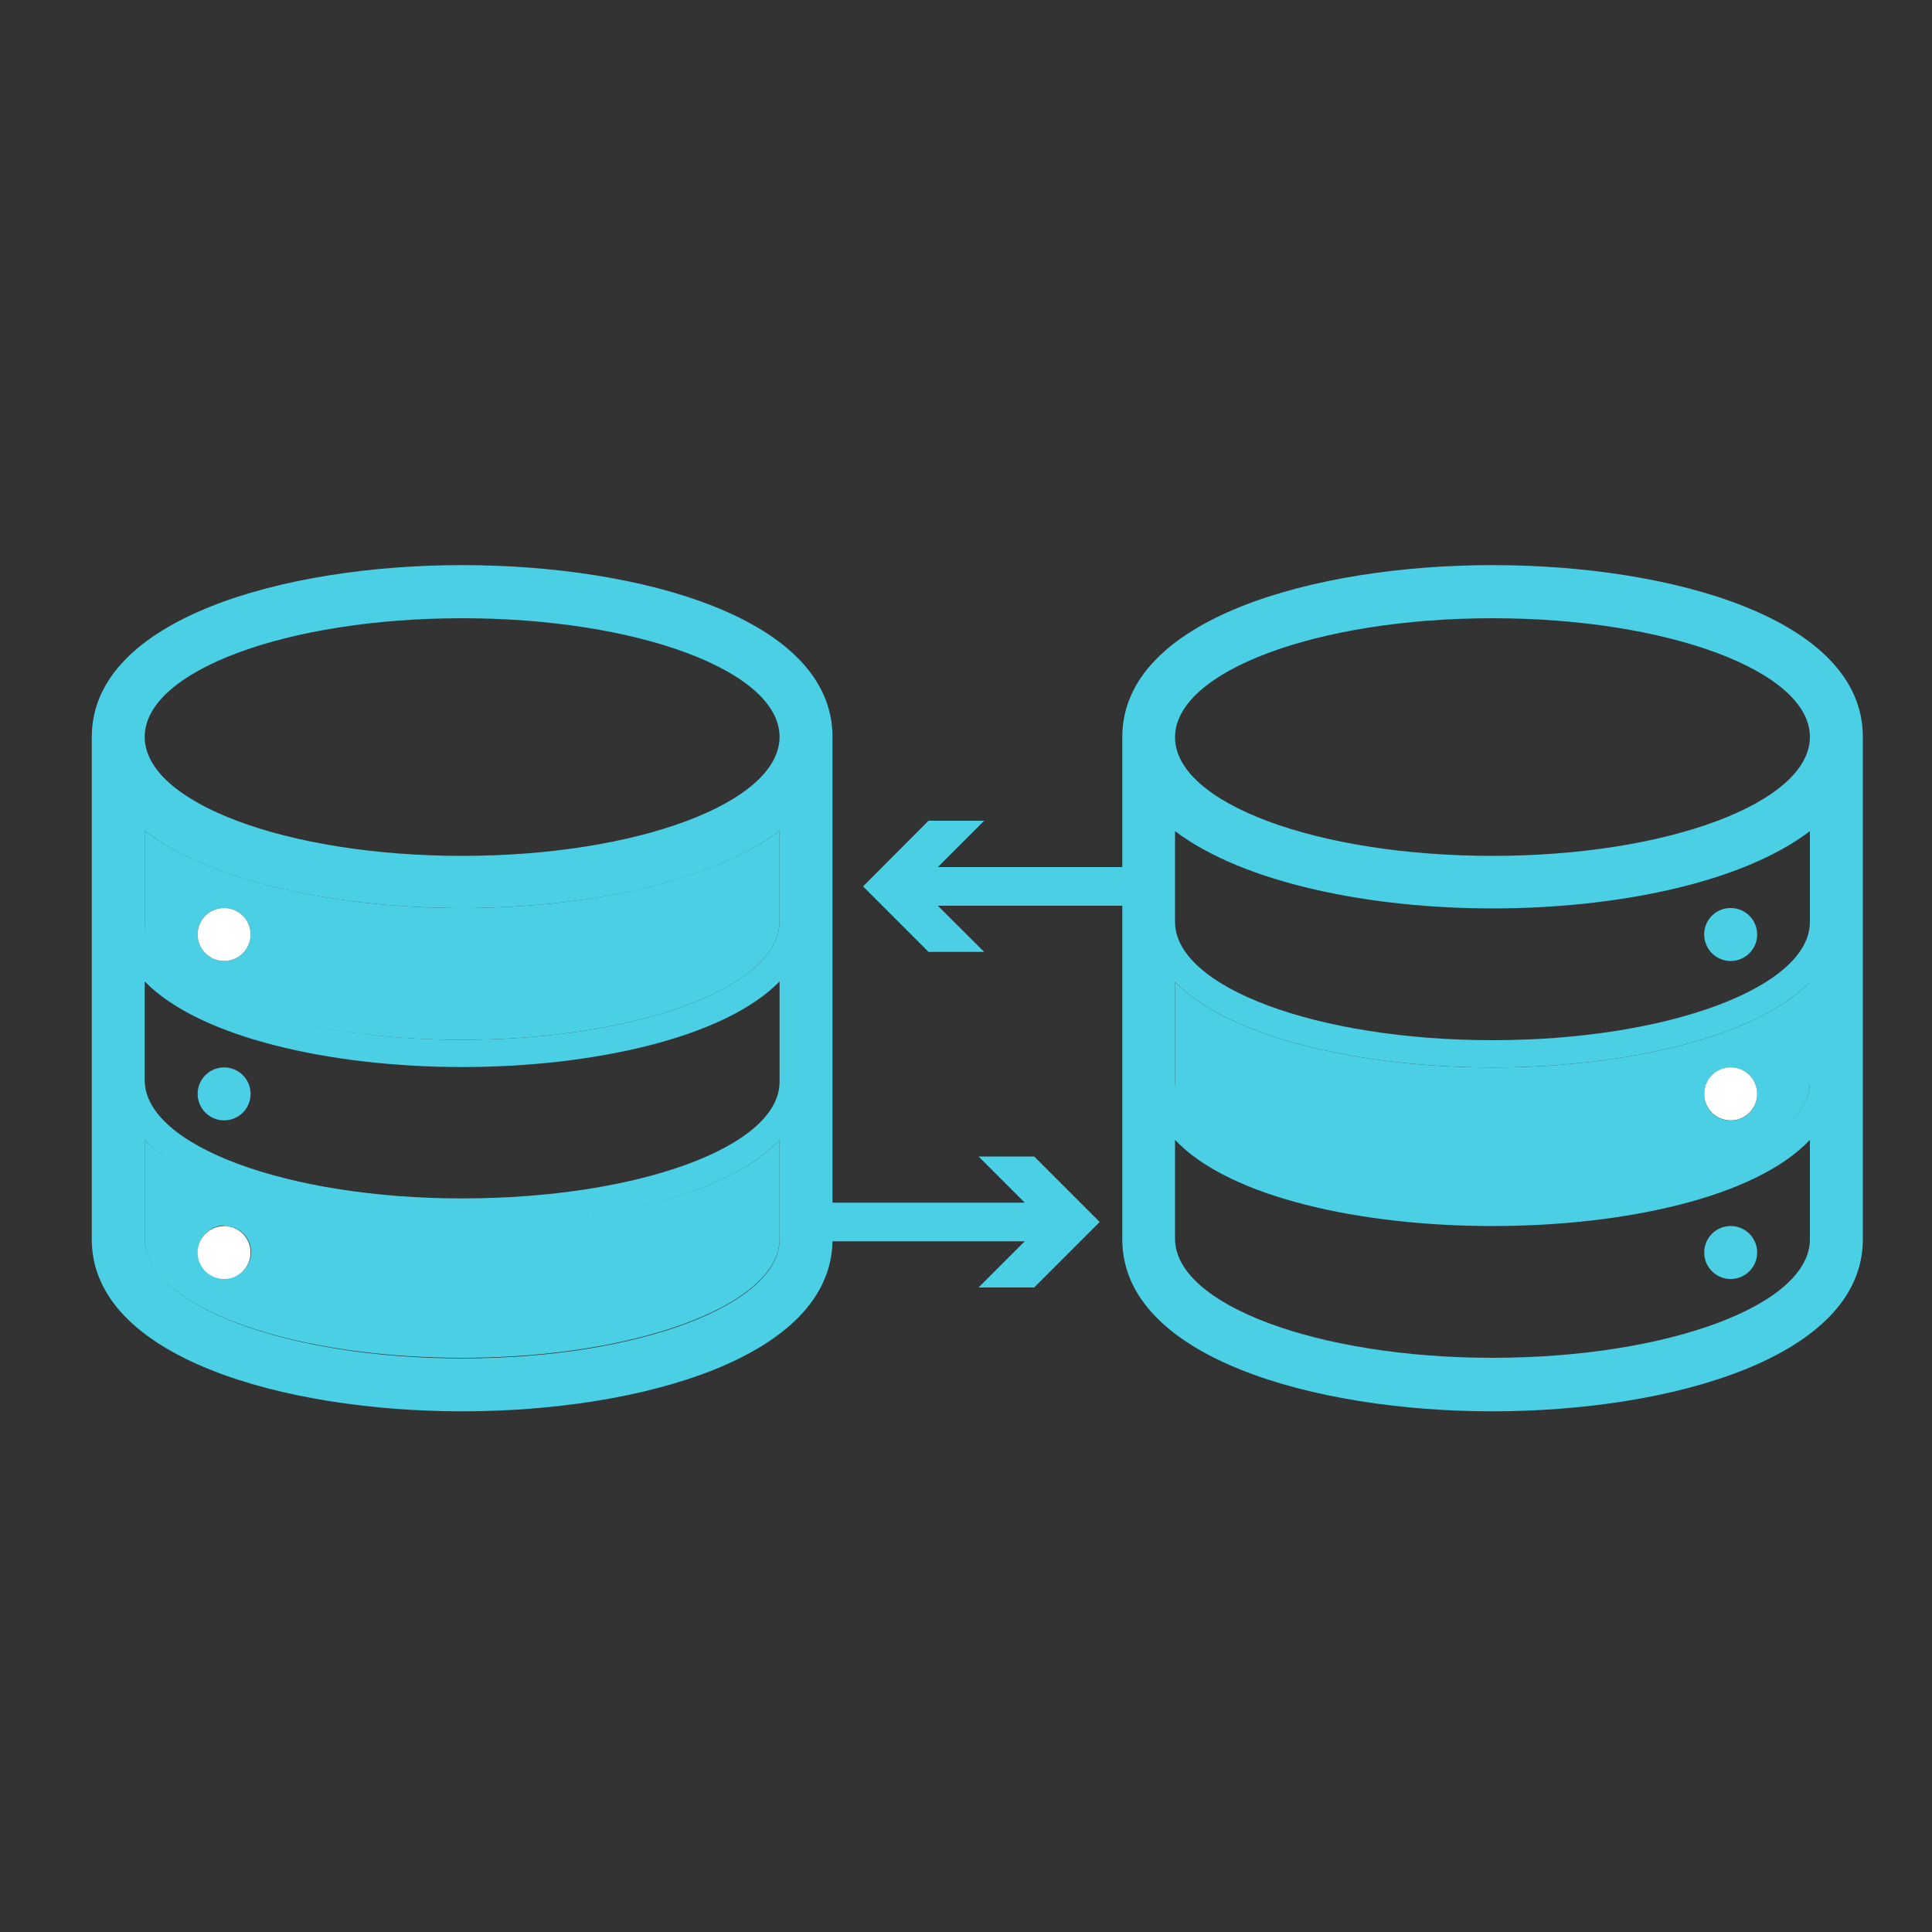 <svg id="Layer_1" data-name="Layer 1" xmlns="http://www.w3.org/2000/svg" viewBox="0 0 100 100"><rect x="0" y="0" width="100" height="100" fill="#333333" stroke="none"/><defs><style>.cls-1{fill:#4acfe5;}.cls-2{fill:#fff;}.cls-3{fill:none;stroke:#4acfe5;stroke-miterlimit:10;stroke-width:2px;}</style></defs><title>replicacion</title><g id="data"><path class="cls-1" d="M77.25,55.25c6.78,0,13.6-1.52,16.43-4.43V56c0,3.38-7.35,6.12-16.43,6.12S60.82,59.36,60.82,56c0,0,0,0,0,0h0V50.82C63.65,53.73,70.48,55.25,77.25,55.25ZM89.57,58a1.37,1.37,0,1,0-1.36-1.37A1.37,1.37,0,0,0,89.57,58Z"/><path class="cls-1" d="M89.57,47a1.37,1.37,0,1,1-1.36,1.36A1.36,1.36,0,0,1,89.57,47Z"/><path class="cls-2" d="M89.57,55.25a1.37,1.37,0,1,1-1.36,1.37A1.37,1.37,0,0,1,89.57,55.25Z"/><path class="cls-1" d="M89.57,63.46a1.37,1.37,0,1,1-1.36,1.37A1.37,1.37,0,0,1,89.57,63.46Z"/><path class="cls-1" d="M77.25,44.3c9.08,0,16.43-2.76,16.43-6.16S86.33,32,77.25,32s-16.43,2.75-16.43,6.16S68.18,44.3,77.25,44.3ZM96.42,64.15c0,6.11-9.94,8.9-19.17,8.9s-19.16-2.79-19.16-8.9v-26c0-6.12,9.93-8.9,19.16-8.9S96.42,32,96.42,38.14Zm-2.74,0V59C90.85,62,84,63.46,77.25,63.46S63.65,62,60.82,59v5.12c0,3.4,7.36,6.16,16.43,6.16S93.68,67.55,93.68,64.15Zm0-8.22V50.82c-2.83,2.91-9.65,4.43-16.43,4.43s-13.6-1.52-16.43-4.43v5.11h0s0,0,0,0c0,3.38,7.36,6.12,16.43,6.12S93.68,59.36,93.68,56Zm0-12.91c-3.59,2.73-10.16,4-16.43,4s-12.84-1.29-16.43-4v4.7h0v0c0,3.38,7.36,6.12,16.43,6.12s16.43-2.74,16.43-6.12V43Z"/></g><g id="data-2" data-name="data"><path class="cls-1" d="M7.49,59c2.83,2.92,9.65,4.43,16.43,4.43S37.52,62,40.35,59v5.12c0,3.4-7.36,6.16-16.43,6.16S7.49,67.55,7.49,64.15Zm4.11,4.43A1.37,1.37,0,1,0,13,64.83,1.37,1.37,0,0,0,11.6,63.46Z"/><path class="cls-1" d="M10.23,48.4A1.37,1.37,0,1,0,11.6,47,1.37,1.37,0,0,0,10.23,48.4ZM7.49,43c3.59,2.73,10.17,4,16.43,4s12.84-1.29,16.43-4v4.7h0v0c0,3.38-7.36,6.12-16.43,6.12S7.49,51.14,7.49,47.76v0h0Z"/><path class="cls-2" d="M11.6,47a1.37,1.37,0,1,1-1.37,1.36A1.37,1.37,0,0,1,11.6,47Z"/><path class="cls-1" d="M11.6,55.25a1.37,1.37,0,1,1-1.37,1.37A1.37,1.37,0,0,1,11.6,55.25Z"/><path class="cls-2" d="M11.6,63.46a1.37,1.37,0,1,1-1.37,1.37A1.38,1.38,0,0,1,11.6,63.46Z"/><path class="cls-1" d="M40.35,38.14C40.35,34.73,33,32,23.92,32S7.49,34.73,7.49,38.14s7.36,6.16,16.43,6.16S40.35,41.54,40.35,38.14ZM23.92,70.31c9.07,0,16.43-2.76,16.43-6.16V59C37.52,62,30.7,63.46,23.92,63.46S10.32,62,7.49,59v5.12C7.49,67.55,14.85,70.31,23.92,70.31Zm19.17-6.16c0,6.11-9.94,8.9-19.17,8.9S4.75,70.26,4.75,64.15v-26c0-6.12,9.94-8.9,19.17-8.9S43.09,32,43.09,38.14ZM40.35,43c-3.59,2.73-10.17,4-16.43,4S11.08,45.75,7.49,43v4.7h0v0c0,3.38,7.36,6.12,16.43,6.12s16.43-2.74,16.43-6.12v0h0Zm0,7.8c-2.83,2.91-9.65,4.43-16.43,4.43s-13.6-1.52-16.43-4.43v5.11h0s0,0,0,0c0,3.38,7.36,6.12,16.43,6.12S40.35,59.36,40.35,56c0,0,0,0,0,0h0Z"/></g><line class="cls-3" x1="46.95" y1="45.88" x2="59.92" y2="45.88"/><polygon class="cls-1" points="50.94 49.27 47.54 45.88 50.94 42.48 48.06 42.48 44.67 45.88 48.06 49.27 50.94 49.27"/><line class="cls-2" x1="56.92" y1="63.25" x2="41.67" y2="63.25"/><line class="cls-3" x1="54.63" y1="63.25" x2="41.67" y2="63.25"/><polygon class="cls-1" points="50.65 59.86 54.04 63.25 50.65 66.64 53.53 66.64 56.92 63.25 53.53 59.86 50.65 59.86"/></svg>